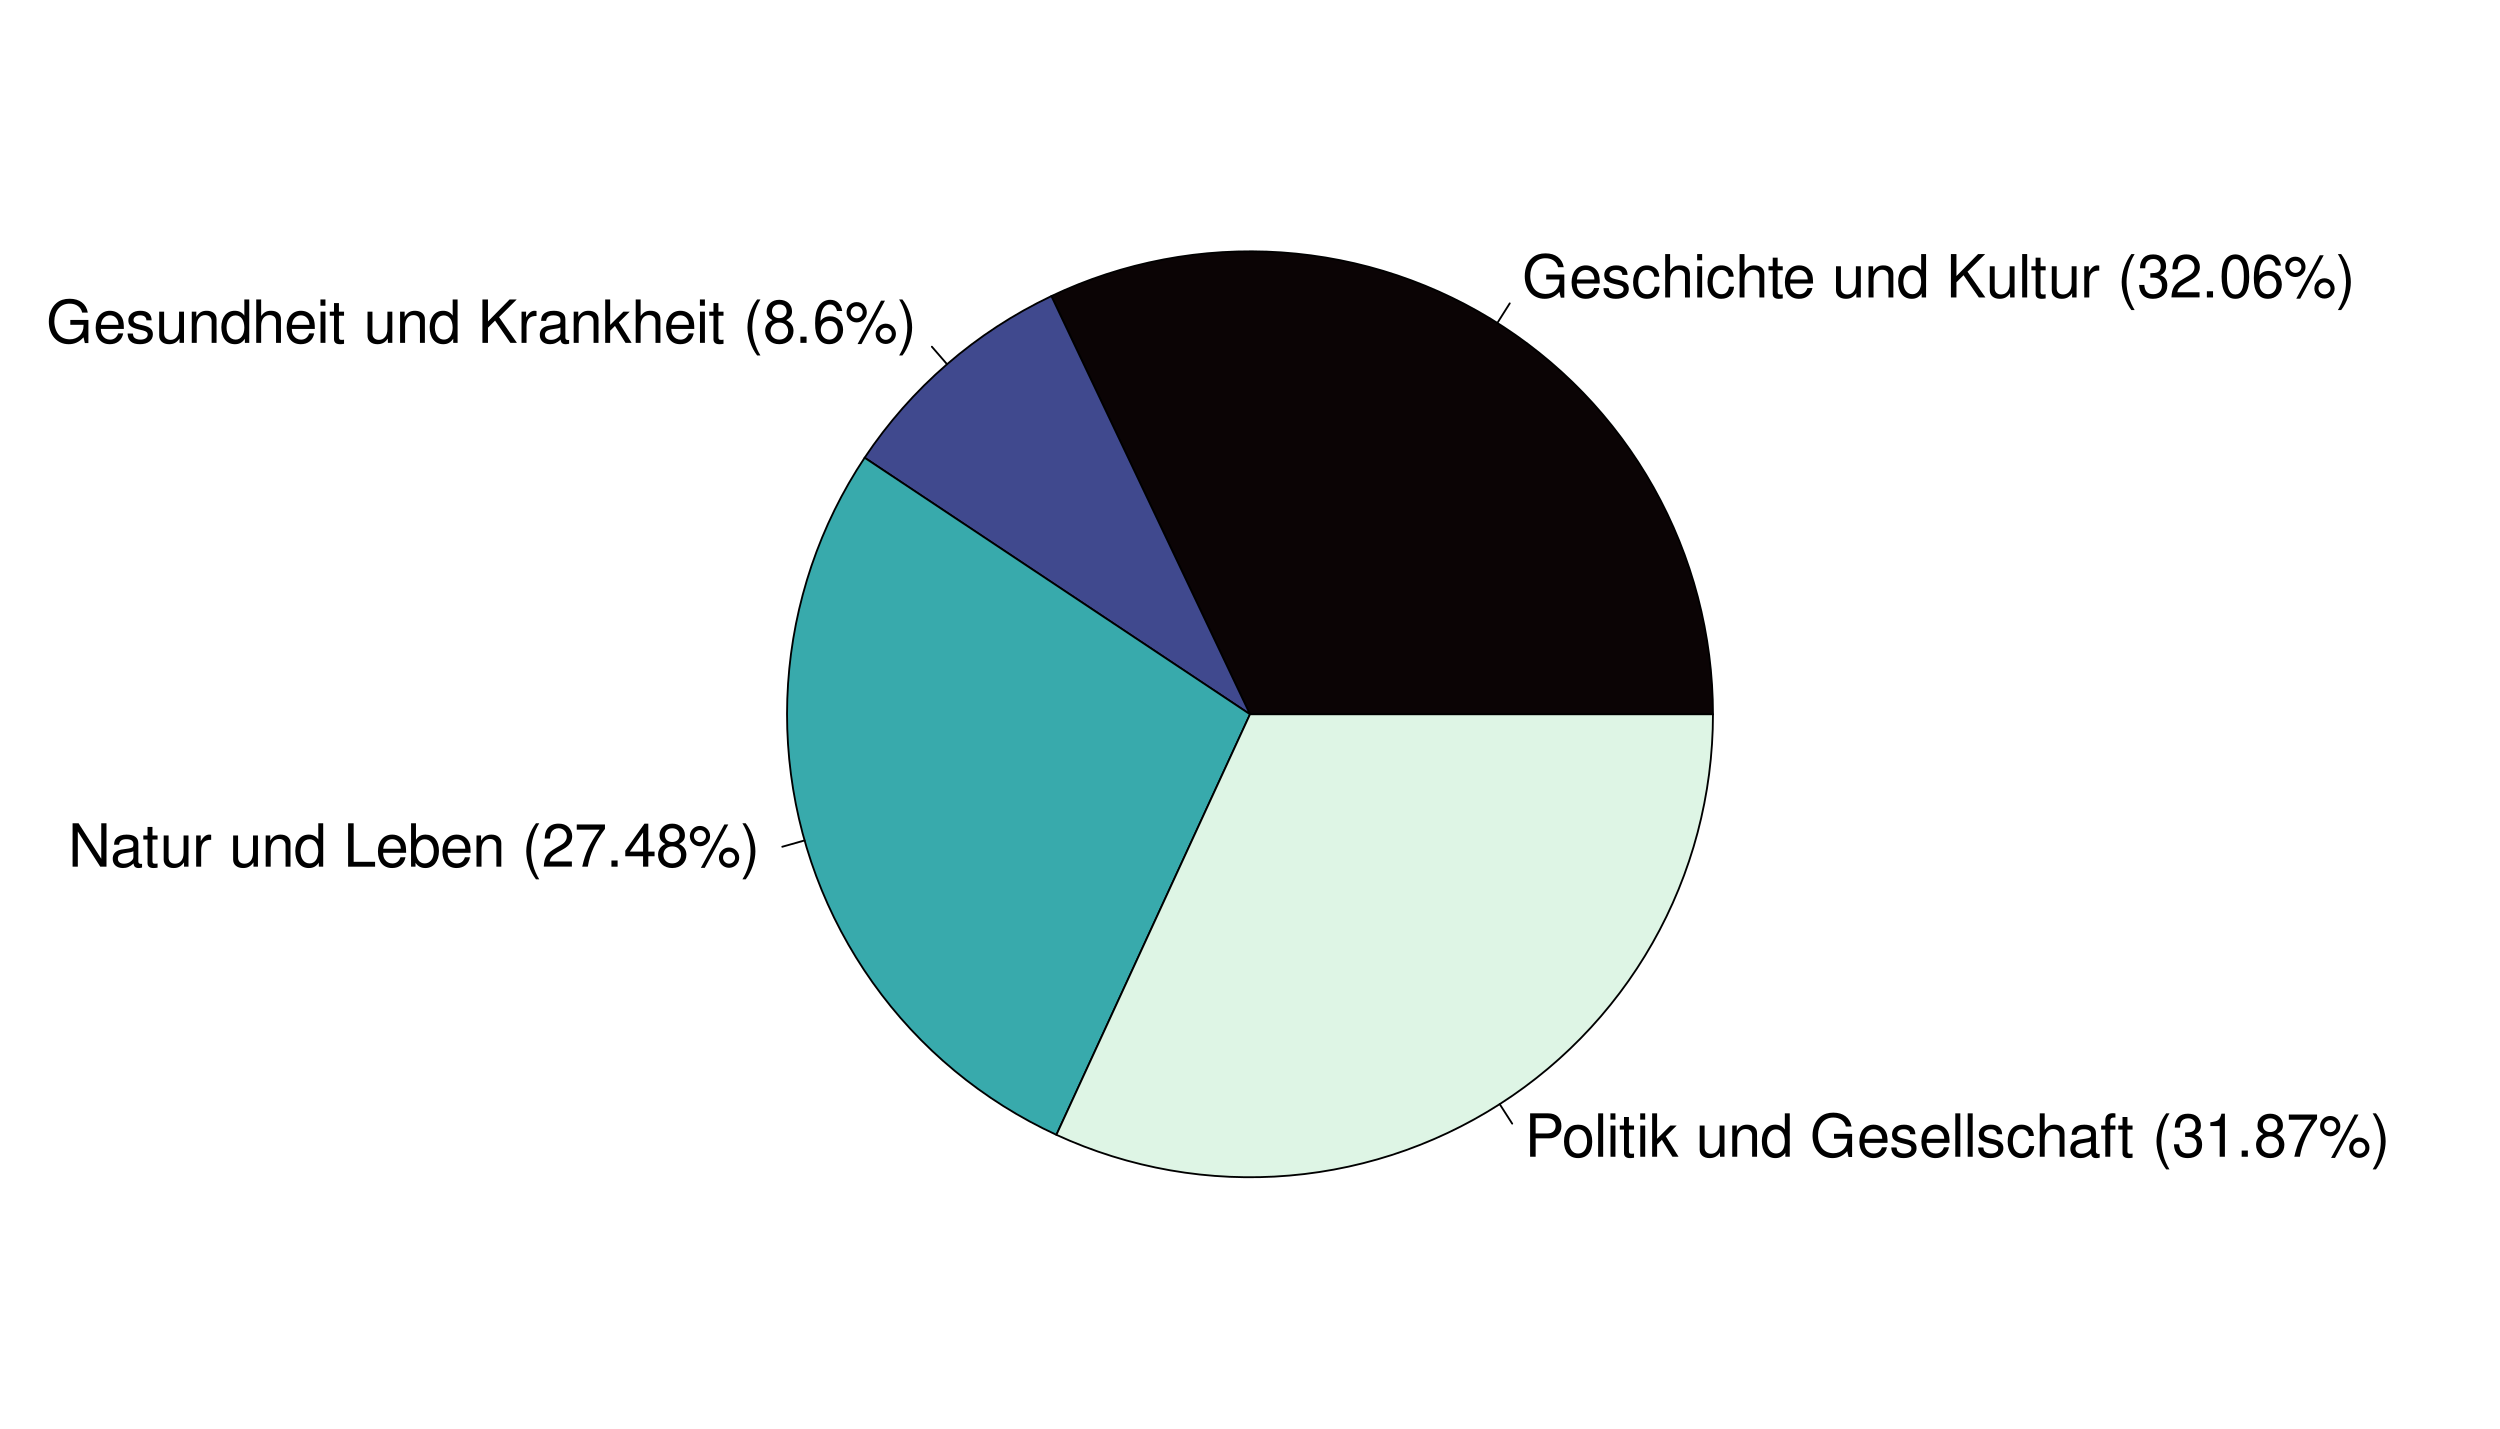 <?xml version="1.0" encoding="UTF-8"?>
<svg xmlns="http://www.w3.org/2000/svg" xmlns:xlink="http://www.w3.org/1999/xlink" width="1008" height="576" viewBox="0 0 1008 576">
<defs>
<g>
<g id="glyph-0-0">
<path d="M 17.016 -9.234 L 9.719 -9.234 L 9.719 -7.266 L 15.047 -7.266 L 15.047 -6.797 C 15.047 -3.672 12.75 -1.422 9.547 -1.422 C 7.781 -1.422 6.172 -2.062 5.141 -3.188 C 3.984 -4.438 3.281 -6.531 3.281 -8.688 C 3.281 -12.984 5.734 -15.812 9.438 -15.812 C 12.094 -15.812 14.016 -14.453 14.5 -12.188 L 16.781 -12.188 C 16.156 -15.75 13.469 -17.781 9.453 -17.781 C 7.312 -17.781 5.594 -17.234 4.219 -16.109 C 2.188 -14.422 1.062 -11.719 1.062 -8.562 C 1.062 -3.188 4.344 0.547 9.078 0.547 C 11.453 0.547 13.312 -0.344 15.047 -2.234 L 15.594 0.094 L 17.016 0.094 Z M 17.016 -9.234 "/>
</g>
<g id="glyph-0-1">
<path d="M 12.312 -5.609 C 12.312 -7.531 12.172 -8.688 11.812 -9.625 C 10.984 -11.688 9.078 -12.938 6.719 -12.938 C 3.219 -12.938 0.953 -10.266 0.953 -6.125 C 0.953 -1.969 3.125 0.547 6.672 0.547 C 9.547 0.547 11.547 -1.078 12.047 -3.812 L 10.031 -3.812 C 9.484 -2.156 8.359 -1.297 6.75 -1.297 C 5.469 -1.297 4.391 -1.875 3.719 -2.922 C 3.234 -3.641 3.078 -4.375 3.047 -5.609 Z M 3.094 -7.25 C 3.266 -9.578 4.688 -11.094 6.703 -11.094 C 8.734 -11.094 10.156 -9.5 10.156 -7.25 Z M 3.094 -7.25 "/>
</g>
<g id="glyph-0-2">
<path d="M 10.516 -9.078 C 10.484 -11.547 8.859 -12.938 5.953 -12.938 C 3.031 -12.938 1.125 -11.422 1.125 -9.094 C 1.125 -7.125 2.141 -6.188 5.109 -5.469 L 6.984 -5.016 C 8.375 -4.688 8.922 -4.172 8.922 -3.281 C 8.922 -2.094 7.75 -1.297 6 -1.297 C 4.922 -1.297 4.016 -1.609 3.5 -2.141 C 3.188 -2.5 3.047 -2.859 2.922 -3.75 L 0.812 -3.75 C 0.906 -0.844 2.547 0.547 5.828 0.547 C 9 0.547 11.016 -1.016 11.016 -3.438 C 11.016 -5.297 9.953 -6.344 7.469 -6.938 L 5.547 -7.391 C 3.906 -7.781 3.219 -8.297 3.219 -9.188 C 3.219 -10.375 4.25 -11.094 5.875 -11.094 C 7.484 -11.094 8.359 -10.391 8.406 -9.078 Z M 10.516 -9.078 "/>
</g>
<g id="glyph-0-3">
<path d="M 11.297 -8.359 C 11.203 -9.578 10.938 -10.375 10.469 -11.062 C 9.594 -12.234 8.094 -12.938 6.344 -12.938 C 2.922 -12.938 0.75 -10.25 0.75 -6.078 C 0.75 -2.016 2.906 0.547 6.312 0.547 C 9.312 0.547 11.203 -1.25 11.453 -4.312 L 9.438 -4.312 C 9.094 -2.297 8.062 -1.297 6.359 -1.297 C 4.156 -1.297 2.828 -3.094 2.828 -6.078 C 2.828 -9.219 4.125 -11.094 6.312 -11.094 C 7.984 -11.094 9.047 -10.109 9.281 -8.359 Z M 11.297 -8.359 "/>
</g>
<g id="glyph-0-4">
<path d="M 1.688 -17.5 L 1.688 0 L 3.672 0 L 3.672 -6.938 C 3.672 -9.5 5.016 -11.188 7.078 -11.188 C 7.75 -11.188 8.375 -10.984 8.859 -10.625 C 9.438 -10.203 9.672 -9.594 9.672 -8.719 L 9.672 0 L 11.656 0 L 11.656 -9.5 C 11.656 -11.609 10.156 -12.938 7.703 -12.938 C 5.922 -12.938 4.844 -12.391 3.672 -10.844 L 3.672 -17.5 Z M 1.688 -17.5 "/>
</g>
<g id="glyph-0-5">
<path d="M 3.594 -12.578 L 1.609 -12.578 L 1.609 0 L 3.594 0 Z M 3.594 -17.5 L 1.578 -17.5 L 1.578 -14.969 L 3.594 -14.969 Z M 3.594 -17.5 "/>
</g>
<g id="glyph-0-6">
<path d="M 6.094 -12.578 L 4.031 -12.578 L 4.031 -16.031 L 2.047 -16.031 L 2.047 -12.578 L 0.344 -12.578 L 0.344 -10.938 L 2.047 -10.938 L 2.047 -1.438 C 2.047 -0.141 2.906 0.547 4.469 0.547 C 4.984 0.547 5.422 0.5 6.094 0.391 L 6.094 -1.297 C 5.812 -1.219 5.547 -1.203 5.141 -1.203 C 4.266 -1.203 4.031 -1.438 4.031 -2.328 L 4.031 -10.938 L 6.094 -10.938 Z M 6.094 -12.578 "/>
</g>
<g id="glyph-0-7">
</g>
<g id="glyph-0-8">
<path d="M 11.562 0 L 11.562 -12.578 L 9.578 -12.578 L 9.578 -5.453 C 9.578 -2.875 8.234 -1.203 6.141 -1.203 C 4.562 -1.203 3.547 -2.156 3.547 -3.672 L 3.547 -12.578 L 1.562 -12.578 L 1.562 -2.875 C 1.562 -0.797 3.125 0.547 5.562 0.547 C 7.422 0.547 8.594 -0.094 9.766 -1.75 L 9.766 0 Z M 11.562 0 "/>
</g>
<g id="glyph-0-9">
<path d="M 1.688 -12.578 L 1.688 0 L 3.703 0 L 3.703 -6.938 C 3.703 -9.5 5.047 -11.188 7.109 -11.188 C 8.688 -11.188 9.703 -10.219 9.703 -8.719 L 9.703 0 L 11.688 0 L 11.688 -9.5 C 11.688 -11.594 10.125 -12.938 7.703 -12.938 C 5.828 -12.938 4.625 -12.219 3.531 -10.469 L 3.531 -12.578 Z M 1.688 -12.578 "/>
</g>
<g id="glyph-0-10">
<path d="M 11.875 -17.5 L 9.891 -17.5 L 9.891 -10.984 C 9.047 -12.266 7.703 -12.938 6.031 -12.938 C 2.766 -12.938 0.625 -10.312 0.625 -6.312 C 0.625 -2.062 2.688 0.547 6.094 0.547 C 7.828 0.547 9.031 -0.094 10.109 -1.656 L 10.109 0 L 11.875 0 Z M 6.359 -11.062 C 8.516 -11.062 9.891 -9.172 9.891 -6.141 C 9.891 -3.234 8.5 -1.312 6.391 -1.312 C 4.172 -1.312 2.719 -3.266 2.719 -6.188 C 2.719 -9.125 4.172 -11.062 6.359 -11.062 Z M 6.359 -11.062 "/>
</g>
<g id="glyph-0-11">
<path d="M 4.125 -6.125 L 6.984 -8.969 L 13.156 0 L 15.797 0 L 8.594 -10.375 L 15.719 -17.5 L 12.844 -17.5 L 4.125 -8.641 L 4.125 -17.5 L 1.891 -17.5 L 1.891 0 L 4.125 0 Z M 4.125 -6.125 "/>
</g>
<g id="glyph-0-12">
<path d="M 3.641 -17.5 L 1.625 -17.5 L 1.625 0 L 3.641 0 Z M 3.641 -17.5 "/>
</g>
<g id="glyph-0-13">
<path d="M 1.656 -12.578 L 1.656 0 L 3.672 0 L 3.672 -6.531 C 3.703 -9.547 4.938 -10.891 7.703 -10.828 L 7.703 -12.859 C 7.375 -12.906 7.172 -12.938 6.938 -12.938 C 5.641 -12.938 4.656 -12.172 3.5 -10.297 L 3.5 -12.578 Z M 1.656 -12.578 "/>
</g>
<g id="glyph-0-14">
<path d="M 5.656 -17.5 C 3.266 -14.359 1.75 -9.984 1.75 -6.219 C 1.75 -2.422 3.266 1.938 5.656 5.094 L 6.984 5.094 C 4.875 1.656 3.703 -2.375 3.703 -6.219 C 3.703 -10.031 4.875 -14.094 6.984 -17.5 Z M 5.656 -17.5 "/>
</g>
<g id="glyph-0-15">
<path d="M 5.297 -7.984 L 6.453 -7.984 C 8.766 -7.984 9.984 -6.906 9.984 -4.828 C 9.984 -2.641 8.656 -1.312 6.484 -1.312 C 4.156 -1.312 3.031 -2.5 2.875 -5.047 L 0.766 -5.047 C 0.859 -3.641 1.109 -2.734 1.516 -1.969 C 2.406 -0.281 4.062 0.547 6.391 0.547 C 9.891 0.547 12.141 -1.562 12.141 -4.844 C 12.141 -7.062 11.297 -8.25 9.266 -8.969 C 10.844 -9.625 11.641 -10.828 11.641 -12.578 C 11.641 -15.547 9.703 -17.359 6.453 -17.359 C 3.031 -17.359 1.203 -15.438 1.125 -11.766 L 3.234 -11.766 C 3.266 -12.812 3.359 -13.422 3.625 -13.938 C 4.109 -14.922 5.156 -15.5 6.484 -15.5 C 8.359 -15.5 9.484 -14.375 9.484 -12.5 C 9.484 -11.281 9.047 -10.531 8.109 -10.125 C 7.531 -9.891 6.766 -9.797 5.297 -9.766 Z M 5.297 -7.984 "/>
</g>
<g id="glyph-0-16">
<path d="M 12.141 -2.094 L 3.188 -2.094 C 3.406 -3.531 4.172 -4.438 6.266 -5.719 L 8.656 -7.062 C 11.047 -8.375 12.266 -10.156 12.266 -12.281 C 12.266 -13.734 11.688 -15.078 10.688 -16.016 C 9.672 -16.922 8.422 -17.359 6.812 -17.359 C 4.656 -17.359 3.047 -16.578 2.109 -15.094 C 1.516 -14.188 1.25 -13.109 1.203 -11.359 L 3.312 -11.359 C 3.391 -12.531 3.531 -13.219 3.812 -13.797 C 4.375 -14.859 5.469 -15.5 6.75 -15.5 C 8.656 -15.5 10.109 -14.109 10.109 -12.234 C 10.109 -10.844 9.312 -9.641 7.797 -8.781 L 5.594 -7.484 C 2.047 -5.453 1.016 -3.812 0.812 -0.031 L 12.141 -0.031 Z M 12.141 -2.094 "/>
</g>
<g id="glyph-0-17">
<path d="M 4.578 -2.5 L 2.094 -2.5 L 2.094 0 L 4.578 0 Z M 4.578 -2.5 "/>
</g>
<g id="glyph-0-18">
<path d="M 6.594 -17.359 C 5.016 -17.359 3.578 -16.625 2.688 -15.453 C 1.578 -13.922 1.031 -11.609 1.031 -8.406 C 1.031 -2.547 2.953 0.547 6.594 0.547 C 10.203 0.547 12.172 -2.547 12.172 -8.25 C 12.172 -11.609 11.641 -13.875 10.516 -15.453 C 9.625 -16.656 8.203 -17.359 6.594 -17.359 Z M 6.594 -15.484 C 8.875 -15.484 10.016 -13.156 10.016 -8.453 C 10.016 -3.5 8.906 -1.203 6.547 -1.203 C 4.312 -1.203 3.188 -3.594 3.188 -8.375 C 3.188 -13.156 4.312 -15.484 6.594 -15.484 Z M 6.594 -15.484 "/>
</g>
<g id="glyph-0-19">
<path d="M 11.953 -12.844 C 11.547 -15.672 9.719 -17.359 7.125 -17.359 C 5.25 -17.359 3.578 -16.438 2.562 -14.875 C 1.484 -13.172 1.031 -11.062 1.031 -7.922 C 1.031 -4.984 1.438 -3.141 2.469 -1.609 C 3.391 -0.188 4.875 0.547 6.75 0.547 C 9.984 0.547 12.312 -1.875 12.312 -5.25 C 12.312 -8.453 10.156 -10.703 7.109 -10.703 C 5.422 -10.703 4.109 -10.078 3.188 -8.812 C 3.219 -13.109 4.562 -15.484 6.984 -15.484 C 8.469 -15.484 9.5 -14.516 9.844 -12.844 Z M 6.844 -8.828 C 8.875 -8.828 10.156 -7.391 10.156 -5.094 C 10.156 -2.906 8.719 -1.312 6.766 -1.312 C 4.797 -1.312 3.312 -2.969 3.312 -5.188 C 3.312 -7.344 4.75 -8.828 6.844 -8.828 Z M 6.844 -8.828 "/>
</g>
<g id="glyph-0-20">
<path d="M 4.781 -16.438 C 2.516 -16.438 0.703 -14.594 0.703 -12.344 C 0.703 -10.078 2.516 -8.234 4.797 -8.234 C 7.031 -8.234 8.875 -10.078 8.875 -12.281 C 8.875 -14.609 7.078 -16.438 4.781 -16.438 Z M 4.781 -14.766 C 6.141 -14.766 7.219 -13.688 7.219 -12.312 C 7.219 -10.984 6.125 -9.906 4.797 -9.906 C 3.453 -9.906 2.359 -10.984 2.359 -12.344 C 2.359 -13.688 3.438 -14.766 4.781 -14.766 Z M 14.609 -17.016 L 5.141 0.484 L 6.719 0.484 L 16.203 -17.016 Z M 16.516 -7.734 C 14.25 -7.734 12.438 -5.906 12.438 -3.641 C 12.438 -1.375 14.25 0.453 16.531 0.453 C 18.766 0.453 20.609 -1.375 20.609 -3.594 C 20.609 -5.906 18.812 -7.734 16.516 -7.734 Z M 16.516 -6.047 C 17.875 -6.047 18.953 -4.969 18.953 -3.594 C 18.953 -2.297 17.859 -1.219 16.531 -1.219 C 15.172 -1.219 14.094 -2.297 14.094 -3.641 C 14.094 -4.969 15.172 -6.047 16.516 -6.047 Z M 16.516 -6.047 "/>
</g>
<g id="glyph-0-21">
<path d="M 2.234 5.094 C 4.625 1.938 6.141 -2.422 6.141 -6.188 C 6.141 -9.984 4.625 -14.359 2.234 -17.5 L 0.906 -17.5 C 3.031 -14.062 4.203 -10.031 4.203 -6.188 C 4.203 -2.375 3.031 1.688 0.906 5.094 Z M 2.234 5.094 "/>
</g>
<g id="glyph-0-22">
<path d="M 12.844 -1.172 C 12.625 -1.125 12.531 -1.125 12.406 -1.125 C 11.719 -1.125 11.328 -1.484 11.328 -2.109 L 11.328 -9.5 C 11.328 -11.734 9.703 -12.938 6.594 -12.938 C 4.75 -12.938 3.281 -12.406 2.422 -11.469 C 1.844 -10.828 1.609 -10.109 1.562 -8.859 L 3.578 -8.859 C 3.75 -10.391 4.656 -11.094 6.531 -11.094 C 8.359 -11.094 9.344 -10.422 9.344 -9.219 L 9.344 -8.688 C 9.312 -7.828 8.875 -7.516 7.25 -7.297 C 4.422 -6.938 3.984 -6.844 3.219 -6.531 C 1.75 -5.906 1.016 -4.797 1.016 -3.172 C 1.016 -0.891 2.594 0.547 5.141 0.547 C 6.719 0.547 7.984 0 9.406 -1.297 C 9.547 0 10.172 0.547 11.469 0.547 C 11.906 0.547 12.172 0.5 12.844 0.344 Z M 9.344 -3.953 C 9.344 -3.281 9.141 -2.875 8.547 -2.328 C 7.734 -1.578 6.75 -1.203 5.562 -1.203 C 4.016 -1.203 3.094 -1.938 3.094 -3.219 C 3.094 -4.531 3.953 -5.203 6.125 -5.516 C 8.25 -5.812 8.656 -5.906 9.344 -6.219 Z M 9.344 -3.953 "/>
</g>
<g id="glyph-0-23">
<path d="M 3.391 -17.5 L 1.391 -17.5 L 1.391 0 L 3.391 0 L 3.391 -4.891 L 5.328 -6.812 L 9.578 0 L 12.047 0 L 6.906 -8.234 L 11.281 -12.578 L 8.719 -12.578 L 3.391 -7.25 Z M 3.391 -17.5 "/>
</g>
<g id="glyph-0-24">
<path d="M 9.391 -9.141 C 11.156 -10.219 11.719 -11.094 11.719 -12.719 C 11.719 -15.453 9.625 -17.359 6.594 -17.359 C 3.594 -17.359 1.484 -15.453 1.484 -12.75 C 1.484 -11.094 2.047 -10.25 3.797 -9.141 C 1.844 -8.156 0.891 -6.75 0.891 -4.828 C 0.891 -1.656 3.219 0.547 6.594 0.547 C 9.953 0.547 12.312 -1.656 12.312 -4.828 C 12.312 -6.75 11.359 -8.156 9.391 -9.141 Z M 6.594 -15.484 C 8.406 -15.484 9.547 -14.406 9.547 -12.672 C 9.547 -11.047 8.375 -9.953 6.594 -9.953 C 4.797 -9.953 3.641 -11.047 3.641 -12.719 C 3.641 -14.406 4.797 -15.484 6.594 -15.484 Z M 6.594 -8.188 C 8.719 -8.188 10.156 -6.797 10.156 -4.781 C 10.156 -2.688 8.734 -1.312 6.547 -1.312 C 4.484 -1.312 3.047 -2.734 3.047 -4.75 C 3.047 -6.812 4.469 -8.188 6.594 -8.188 Z M 6.594 -8.188 "/>
</g>
<g id="glyph-0-25">
<path d="M 15.5 -17.5 L 13.391 -17.5 L 13.391 -3.188 L 4.25 -17.5 L 1.828 -17.5 L 1.828 0 L 3.938 0 L 3.938 -14.188 L 12.984 0 L 15.5 0 Z M 15.5 -17.5 "/>
</g>
<g id="glyph-0-26">
<path d="M 4.156 -17.5 L 1.922 -17.5 L 1.922 0 L 12.797 0 L 12.797 -1.969 L 4.156 -1.969 Z M 4.156 -17.5 "/>
</g>
<g id="glyph-0-27">
<path d="M 1.297 -17.5 L 1.297 0 L 3.094 0 L 3.094 -1.609 C 4.062 -0.141 5.328 0.547 7.078 0.547 C 10.391 0.547 12.547 -2.156 12.547 -6.344 C 12.547 -10.422 10.516 -12.938 7.172 -12.938 C 5.453 -12.938 4.219 -12.281 3.281 -10.875 L 3.281 -17.5 Z M 6.797 -11.062 C 9.031 -11.062 10.469 -9.125 10.469 -6.125 C 10.469 -3.266 8.969 -1.312 6.797 -1.312 C 4.656 -1.312 3.281 -3.234 3.281 -6.188 C 3.281 -9.141 4.656 -11.062 6.797 -11.062 Z M 6.797 -11.062 "/>
</g>
<g id="glyph-0-28">
<path d="M 12.484 -17.016 L 1.109 -17.016 L 1.109 -14.922 L 10.297 -14.922 C 6.234 -9.141 4.578 -5.594 3.312 0 L 5.562 0 C 6.5 -5.453 8.641 -10.125 12.484 -15.234 Z M 12.484 -17.016 "/>
</g>
<g id="glyph-0-29">
<path d="M 7.844 -4.203 L 7.844 0 L 9.953 0 L 9.953 -4.203 L 12.484 -4.203 L 12.484 -6.094 L 9.953 -6.094 L 9.953 -17.359 L 8.406 -17.359 L 0.672 -6.438 L 0.672 -4.203 Z M 7.844 -6.094 L 2.516 -6.094 L 7.844 -13.75 Z M 7.844 -6.094 "/>
</g>
<g id="glyph-0-30">
<path d="M 4.422 -7.422 L 9.906 -7.422 C 11.281 -7.422 12.359 -7.828 13.297 -8.656 C 14.359 -9.625 14.812 -10.75 14.812 -12.359 C 14.812 -15.641 12.859 -17.5 9.406 -17.5 L 2.188 -17.5 L 2.188 0 L 4.422 0 Z M 4.422 -9.391 L 4.422 -15.531 L 9.078 -15.531 C 11.203 -15.531 12.484 -14.375 12.484 -12.453 C 12.484 -10.531 11.203 -9.391 9.078 -9.391 Z M 4.422 -9.391 "/>
</g>
<g id="glyph-0-31">
<path d="M 6.531 -12.938 C 2.969 -12.938 0.859 -10.422 0.859 -6.188 C 0.859 -1.938 2.969 0.547 6.547 0.547 C 10.109 0.547 12.234 -1.969 12.234 -6.094 C 12.234 -10.469 10.172 -12.938 6.531 -12.938 Z M 6.547 -11.094 C 8.812 -11.094 10.156 -9.234 10.156 -6.125 C 10.156 -3.141 8.766 -1.297 6.547 -1.297 C 4.312 -1.297 2.953 -3.141 2.953 -6.188 C 2.953 -9.234 4.312 -11.094 6.547 -11.094 Z M 6.547 -11.094 "/>
</g>
<g id="glyph-0-32">
<path d="M 6.188 -12.578 L 4.109 -12.578 L 4.109 -14.547 C 4.109 -15.391 4.562 -15.812 5.5 -15.812 C 5.656 -15.812 5.734 -15.812 6.188 -15.797 L 6.188 -17.453 C 5.734 -17.547 5.469 -17.562 5.062 -17.562 C 3.219 -17.562 2.109 -16.516 2.109 -14.719 L 2.109 -12.578 L 0.438 -12.578 L 0.438 -10.938 L 2.109 -10.938 L 2.109 0 L 4.109 0 L 4.109 -10.938 L 6.188 -10.938 Z M 6.188 -12.578 "/>
</g>
<g id="glyph-0-33">
<path d="M 6.219 -12.359 L 6.219 0 L 8.328 0 L 8.328 -17.359 L 6.938 -17.359 C 6.188 -14.688 5.719 -14.328 2.453 -13.891 L 2.453 -12.359 Z M 6.219 -12.359 "/>
</g>
</g>
</defs>
<rect x="-100.8" y="-57.6" width="1209.6" height="691.2" fill="rgb(100%, 100%, 100%)" fill-opacity="1"/>
<path fill-rule="nonzero" fill="rgb(4.314%, 1.569%, 1.961%)" fill-opacity="1" stroke-width="0.75" stroke-linecap="round" stroke-linejoin="round" stroke="rgb(0%, 0%, 0%)" stroke-opacity="1" stroke-miterlimit="10" d="M 690.668 288 L 690.57 282.031 L 690.285 276.07 L 689.809 270.125 L 689.141 264.191 L 688.285 258.289 L 687.242 252.41 L 686.012 246.57 L 684.594 240.773 L 682.992 235.027 L 681.207 229.332 L 679.242 223.699 L 677.098 218.129 L 674.773 212.633 L 672.277 207.211 L 669.609 201.871 L 666.773 196.621 L 663.77 191.465 L 660.602 186.41 L 657.273 181.453 L 653.789 176.609 L 650.152 171.879 L 646.363 167.266 L 642.434 162.777 L 638.359 158.414 L 634.148 154.188 L 629.805 150.094 L 625.332 146.145 L 620.734 142.34 L 616.02 138.68 L 611.188 135.176 L 606.25 131.828 L 601.207 128.641 L 596.062 125.613 L 590.824 122.754 L 585.496 120.062 L 580.086 117.543 L 574.598 115.199 L 569.039 113.031 L 563.414 111.039 L 557.727 109.23 L 551.984 107.605 L 546.195 106.164 L 540.359 104.91 L 534.488 103.84 L 528.586 102.961 L 522.66 102.27 L 516.711 101.766 L 510.754 101.457 L 504.785 101.336 L 498.82 101.406 L 492.855 101.668 L 486.906 102.117 L 480.973 102.758 L 475.062 103.59 L 469.184 104.609 L 463.34 105.816 L 457.535 107.207 L 451.781 108.785 L 446.078 110.547 L 440.438 112.488 L 434.859 114.609 L 429.352 116.91 L 423.918 119.383 L 504 288 Z M 690.668 288 "/>
<path fill="none" stroke-width="0.75" stroke-linecap="round" stroke-linejoin="round" stroke="rgb(0%, 0%, 0%)" stroke-opacity="1" stroke-miterlimit="10" d="M 603.738 130.215 L 608.727 122.324 "/>
<g fill="rgb(0%, 0%, 0%)" fill-opacity="1">
<use xlink:href="#glyph-0-0" x="613.715" y="119.934"/>
<use xlink:href="#glyph-0-1" x="632.715" y="119.934"/>
<use xlink:href="#glyph-0-2" x="645.715" y="119.934"/>
<use xlink:href="#glyph-0-3" x="657.715" y="119.934"/>
<use xlink:href="#glyph-0-4" x="669.715" y="119.934"/>
<use xlink:href="#glyph-0-5" x="682.715" y="119.934"/>
<use xlink:href="#glyph-0-3" x="687.715" y="119.934"/>
<use xlink:href="#glyph-0-4" x="699.715" y="119.934"/>
<use xlink:href="#glyph-0-6" x="712.715" y="119.934"/>
<use xlink:href="#glyph-0-1" x="718.715" y="119.934"/>
<use xlink:href="#glyph-0-7" x="731.715" y="119.934"/>
<use xlink:href="#glyph-0-8" x="738.715" y="119.934"/>
<use xlink:href="#glyph-0-9" x="751.715" y="119.934"/>
<use xlink:href="#glyph-0-10" x="764.715" y="119.934"/>
<use xlink:href="#glyph-0-7" x="777.715" y="119.934"/>
<use xlink:href="#glyph-0-11" x="784.715" y="119.934"/>
<use xlink:href="#glyph-0-8" x="800.715" y="119.934"/>
<use xlink:href="#glyph-0-12" x="813.715" y="119.934"/>
<use xlink:href="#glyph-0-6" x="818.715" y="119.934"/>
<use xlink:href="#glyph-0-8" x="825.715" y="119.934"/>
<use xlink:href="#glyph-0-13" x="838.715" y="119.934"/>
<use xlink:href="#glyph-0-7" x="846.715" y="119.934"/>
<use xlink:href="#glyph-0-14" x="853.715" y="119.934"/>
<use xlink:href="#glyph-0-15" x="861.715" y="119.934"/>
<use xlink:href="#glyph-0-16" x="874.715" y="119.934"/>
<use xlink:href="#glyph-0-17" x="887.715" y="119.934"/>
<use xlink:href="#glyph-0-18" x="894.715" y="119.934"/>
<use xlink:href="#glyph-0-19" x="907.715" y="119.934"/>
<use xlink:href="#glyph-0-20" x="920.715" y="119.934"/>
<use xlink:href="#glyph-0-21" x="941.715" y="119.934"/>
</g>
<path fill-rule="nonzero" fill="rgb(25.098%, 28.627%, 55.686%)" fill-opacity="1" stroke-width="0.75" stroke-linecap="round" stroke-linejoin="round" stroke="rgb(0%, 0%, 0%)" stroke-opacity="1" stroke-miterlimit="10" d="M 423.918 119.383 L 418.273 122.184 L 412.727 125.168 L 407.285 128.344 L 401.953 131.695 L 396.734 135.23 L 391.641 138.938 L 386.676 142.812 L 381.844 146.855 L 377.148 151.059 L 372.598 155.418 L 368.199 159.926 L 363.953 164.582 L 359.871 169.379 L 355.949 174.312 L 352.195 179.371 L 348.617 184.555 L 504 288 Z M 423.918 119.383 "/>
<path fill="none" stroke-width="0.75" stroke-linecap="round" stroke-linejoin="round" stroke="rgb(0%, 0%, 0%)" stroke-opacity="1" stroke-miterlimit="10" d="M 381.844 146.855 L 375.734 139.797 "/>
<g fill="rgb(0%, 0%, 0%)" fill-opacity="1">
<use xlink:href="#glyph-0-0" x="18.625" y="138.238"/>
<use xlink:href="#glyph-0-1" x="37.625" y="138.238"/>
<use xlink:href="#glyph-0-2" x="50.625" y="138.238"/>
<use xlink:href="#glyph-0-8" x="62.625" y="138.238"/>
<use xlink:href="#glyph-0-9" x="75.625" y="138.238"/>
<use xlink:href="#glyph-0-10" x="88.625" y="138.238"/>
<use xlink:href="#glyph-0-4" x="101.625" y="138.238"/>
<use xlink:href="#glyph-0-1" x="114.625" y="138.238"/>
<use xlink:href="#glyph-0-5" x="127.625" y="138.238"/>
<use xlink:href="#glyph-0-6" x="132.625" y="138.238"/>
<use xlink:href="#glyph-0-7" x="139.625" y="138.238"/>
<use xlink:href="#glyph-0-8" x="146.625" y="138.238"/>
<use xlink:href="#glyph-0-9" x="159.625" y="138.238"/>
<use xlink:href="#glyph-0-10" x="172.625" y="138.238"/>
<use xlink:href="#glyph-0-7" x="185.625" y="138.238"/>
<use xlink:href="#glyph-0-11" x="192.625" y="138.238"/>
<use xlink:href="#glyph-0-13" x="208.625" y="138.238"/>
<use xlink:href="#glyph-0-22" x="216.625" y="138.238"/>
<use xlink:href="#glyph-0-9" x="229.625" y="138.238"/>
<use xlink:href="#glyph-0-23" x="242.625" y="138.238"/>
<use xlink:href="#glyph-0-4" x="254.625" y="138.238"/>
<use xlink:href="#glyph-0-1" x="267.625" y="138.238"/>
<use xlink:href="#glyph-0-5" x="280.625" y="138.238"/>
<use xlink:href="#glyph-0-6" x="285.625" y="138.238"/>
<use xlink:href="#glyph-0-7" x="292.625" y="138.238"/>
<use xlink:href="#glyph-0-14" x="299.625" y="138.238"/>
<use xlink:href="#glyph-0-24" x="307.625" y="138.238"/>
<use xlink:href="#glyph-0-17" x="320.625" y="138.238"/>
<use xlink:href="#glyph-0-19" x="327.625" y="138.238"/>
<use xlink:href="#glyph-0-20" x="340.625" y="138.238"/>
<use xlink:href="#glyph-0-21" x="361.625" y="138.238"/>
</g>
<path fill-rule="nonzero" fill="rgb(21.961%, 66.667%, 67.451%)" fill-opacity="1" stroke-width="0.75" stroke-linecap="round" stroke-linejoin="round" stroke="rgb(0%, 0%, 0%)" stroke-opacity="1" stroke-miterlimit="10" d="M 348.617 184.555 L 345.328 189.672 L 342.211 194.895 L 339.266 200.211 L 336.492 205.625 L 333.898 211.125 L 331.484 216.707 L 329.254 222.363 L 327.207 228.09 L 325.352 233.883 L 323.684 239.73 L 322.207 245.629 L 320.922 251.574 L 319.832 257.555 L 318.938 263.57 L 318.242 269.613 L 317.742 275.672 L 317.438 281.746 L 317.332 287.828 L 317.426 293.906 L 317.719 299.98 L 318.207 306.043 L 318.895 312.086 L 319.777 318.102 L 320.855 324.086 L 322.129 330.035 L 323.594 335.938 L 325.25 341.785 L 327.098 347.582 L 329.133 353.312 L 331.352 358.973 L 333.754 364.559 L 336.34 370.062 L 339.102 375.48 L 342.039 380.805 L 345.148 386.031 L 348.426 391.156 L 351.867 396.168 L 355.473 401.066 L 359.234 405.844 L 363.148 410.496 L 367.215 415.02 L 371.426 419.41 L 375.773 423.656 L 380.262 427.762 L 384.879 431.719 L 389.625 435.523 L 394.492 439.168 L 399.473 442.656 L 404.566 445.98 L 409.766 449.133 L 415.062 452.117 L 420.457 454.93 L 425.938 457.562 L 504 288 Z M 348.617 184.555 "/>
<path fill="none" stroke-width="0.75" stroke-linecap="round" stroke-linejoin="round" stroke="rgb(0%, 0%, 0%)" stroke-opacity="1" stroke-miterlimit="10" d="M 324.398 338.867 L 315.418 341.41 "/>
<g fill="rgb(0%, 0%, 0%)" fill-opacity="1">
<use xlink:href="#glyph-0-25" x="27.438" y="349.449"/>
<use xlink:href="#glyph-0-22" x="44.438" y="349.449"/>
<use xlink:href="#glyph-0-6" x="57.438" y="349.449"/>
<use xlink:href="#glyph-0-8" x="64.438" y="349.449"/>
<use xlink:href="#glyph-0-13" x="77.438" y="349.449"/>
<use xlink:href="#glyph-0-7" x="85.438" y="349.449"/>
<use xlink:href="#glyph-0-8" x="92.438" y="349.449"/>
<use xlink:href="#glyph-0-9" x="105.438" y="349.449"/>
<use xlink:href="#glyph-0-10" x="118.438" y="349.449"/>
<use xlink:href="#glyph-0-7" x="131.438" y="349.449"/>
<use xlink:href="#glyph-0-26" x="138.438" y="349.449"/>
<use xlink:href="#glyph-0-1" x="151.438" y="349.449"/>
<use xlink:href="#glyph-0-27" x="164.438" y="349.449"/>
<use xlink:href="#glyph-0-1" x="177.438" y="349.449"/>
<use xlink:href="#glyph-0-9" x="190.438" y="349.449"/>
<use xlink:href="#glyph-0-7" x="203.438" y="349.449"/>
<use xlink:href="#glyph-0-14" x="210.438" y="349.449"/>
<use xlink:href="#glyph-0-16" x="218.438" y="349.449"/>
<use xlink:href="#glyph-0-28" x="231.438" y="349.449"/>
<use xlink:href="#glyph-0-17" x="244.438" y="349.449"/>
<use xlink:href="#glyph-0-29" x="251.438" y="349.449"/>
<use xlink:href="#glyph-0-24" x="264.438" y="349.449"/>
<use xlink:href="#glyph-0-20" x="277.438" y="349.449"/>
<use xlink:href="#glyph-0-21" x="298.438" y="349.449"/>
</g>
<path fill-rule="nonzero" fill="rgb(87.059%, 96.078%, 89.804%)" fill-opacity="1" stroke-width="0.75" stroke-linecap="round" stroke-linejoin="round" stroke="rgb(0%, 0%, 0%)" stroke-opacity="1" stroke-miterlimit="10" d="M 425.938 457.562 L 431.453 459.992 L 437.047 462.246 L 442.707 464.316 L 448.43 466.203 L 454.215 467.906 L 460.051 469.418 L 465.93 470.742 L 471.852 471.879 L 477.805 472.82 L 483.785 473.57 L 489.789 474.125 L 495.805 474.488 L 501.832 474.652 L 507.859 474.625 L 513.883 474.406 L 519.895 473.988 L 525.895 473.379 L 531.867 472.574 L 537.812 471.578 L 543.723 470.391 L 549.59 469.012 L 555.41 467.445 L 561.18 465.695 L 566.887 463.754 L 572.527 461.633 L 578.098 459.328 L 583.594 456.848 L 589.004 454.188 L 594.324 451.359 L 599.551 448.355 L 604.68 445.188 L 609.703 441.855 L 614.617 438.363 L 619.414 434.711 L 624.09 430.91 L 628.641 426.957 L 633.062 422.859 L 637.352 418.621 L 641.5 414.25 L 645.504 409.742 L 649.359 405.109 L 653.066 400.355 L 656.617 395.484 L 660.008 390.5 L 663.234 385.41 L 666.297 380.219 L 669.191 374.93 L 671.91 369.551 L 674.457 364.086 L 676.824 358.543 L 679.012 352.926 L 681.016 347.238 L 682.836 341.492 L 684.473 335.691 L 685.918 329.84 L 687.172 323.945 L 688.238 318.012 L 689.113 312.047 L 689.793 306.055 L 690.277 300.047 L 690.57 294.027 L 690.668 288 L 504 288 Z M 425.938 457.562 "/>
<path fill="none" stroke-width="0.75" stroke-linecap="round" stroke-linejoin="round" stroke="rgb(0%, 0%, 0%)" stroke-opacity="1" stroke-miterlimit="10" d="M 604.68 445.188 L 609.715 453.047 "/>
<g fill="rgb(0%, 0%, 0%)" fill-opacity="1">
<use xlink:href="#glyph-0-30" x="614.75" y="466.402"/>
<use xlink:href="#glyph-0-31" x="629.75" y="466.402"/>
<use xlink:href="#glyph-0-12" x="642.75" y="466.402"/>
<use xlink:href="#glyph-0-5" x="647.75" y="466.402"/>
<use xlink:href="#glyph-0-6" x="652.75" y="466.402"/>
<use xlink:href="#glyph-0-5" x="659.75" y="466.402"/>
<use xlink:href="#glyph-0-23" x="664.75" y="466.402"/>
<use xlink:href="#glyph-0-7" x="676.75" y="466.402"/>
<use xlink:href="#glyph-0-8" x="683.75" y="466.402"/>
<use xlink:href="#glyph-0-9" x="696.75" y="466.402"/>
<use xlink:href="#glyph-0-10" x="709.75" y="466.402"/>
<use xlink:href="#glyph-0-7" x="722.75" y="466.402"/>
<use xlink:href="#glyph-0-0" x="729.75" y="466.402"/>
<use xlink:href="#glyph-0-1" x="748.75" y="466.402"/>
<use xlink:href="#glyph-0-2" x="761.75" y="466.402"/>
<use xlink:href="#glyph-0-1" x="773.75" y="466.402"/>
<use xlink:href="#glyph-0-12" x="786.75" y="466.402"/>
<use xlink:href="#glyph-0-12" x="791.75" y="466.402"/>
<use xlink:href="#glyph-0-2" x="796.75" y="466.402"/>
<use xlink:href="#glyph-0-3" x="808.75" y="466.402"/>
<use xlink:href="#glyph-0-4" x="820.75" y="466.402"/>
<use xlink:href="#glyph-0-22" x="833.75" y="466.402"/>
<use xlink:href="#glyph-0-32" x="846.75" y="466.402"/>
<use xlink:href="#glyph-0-6" x="853.75" y="466.402"/>
<use xlink:href="#glyph-0-7" x="860.75" y="466.402"/>
<use xlink:href="#glyph-0-14" x="867.75" y="466.402"/>
<use xlink:href="#glyph-0-15" x="875.75" y="466.402"/>
<use xlink:href="#glyph-0-33" x="888.75" y="466.402"/>
<use xlink:href="#glyph-0-17" x="901.75" y="466.402"/>
<use xlink:href="#glyph-0-24" x="908.75" y="466.402"/>
<use xlink:href="#glyph-0-28" x="921.75" y="466.402"/>
<use xlink:href="#glyph-0-20" x="934.75" y="466.402"/>
<use xlink:href="#glyph-0-21" x="955.75" y="466.402"/>
</g>
</svg>
